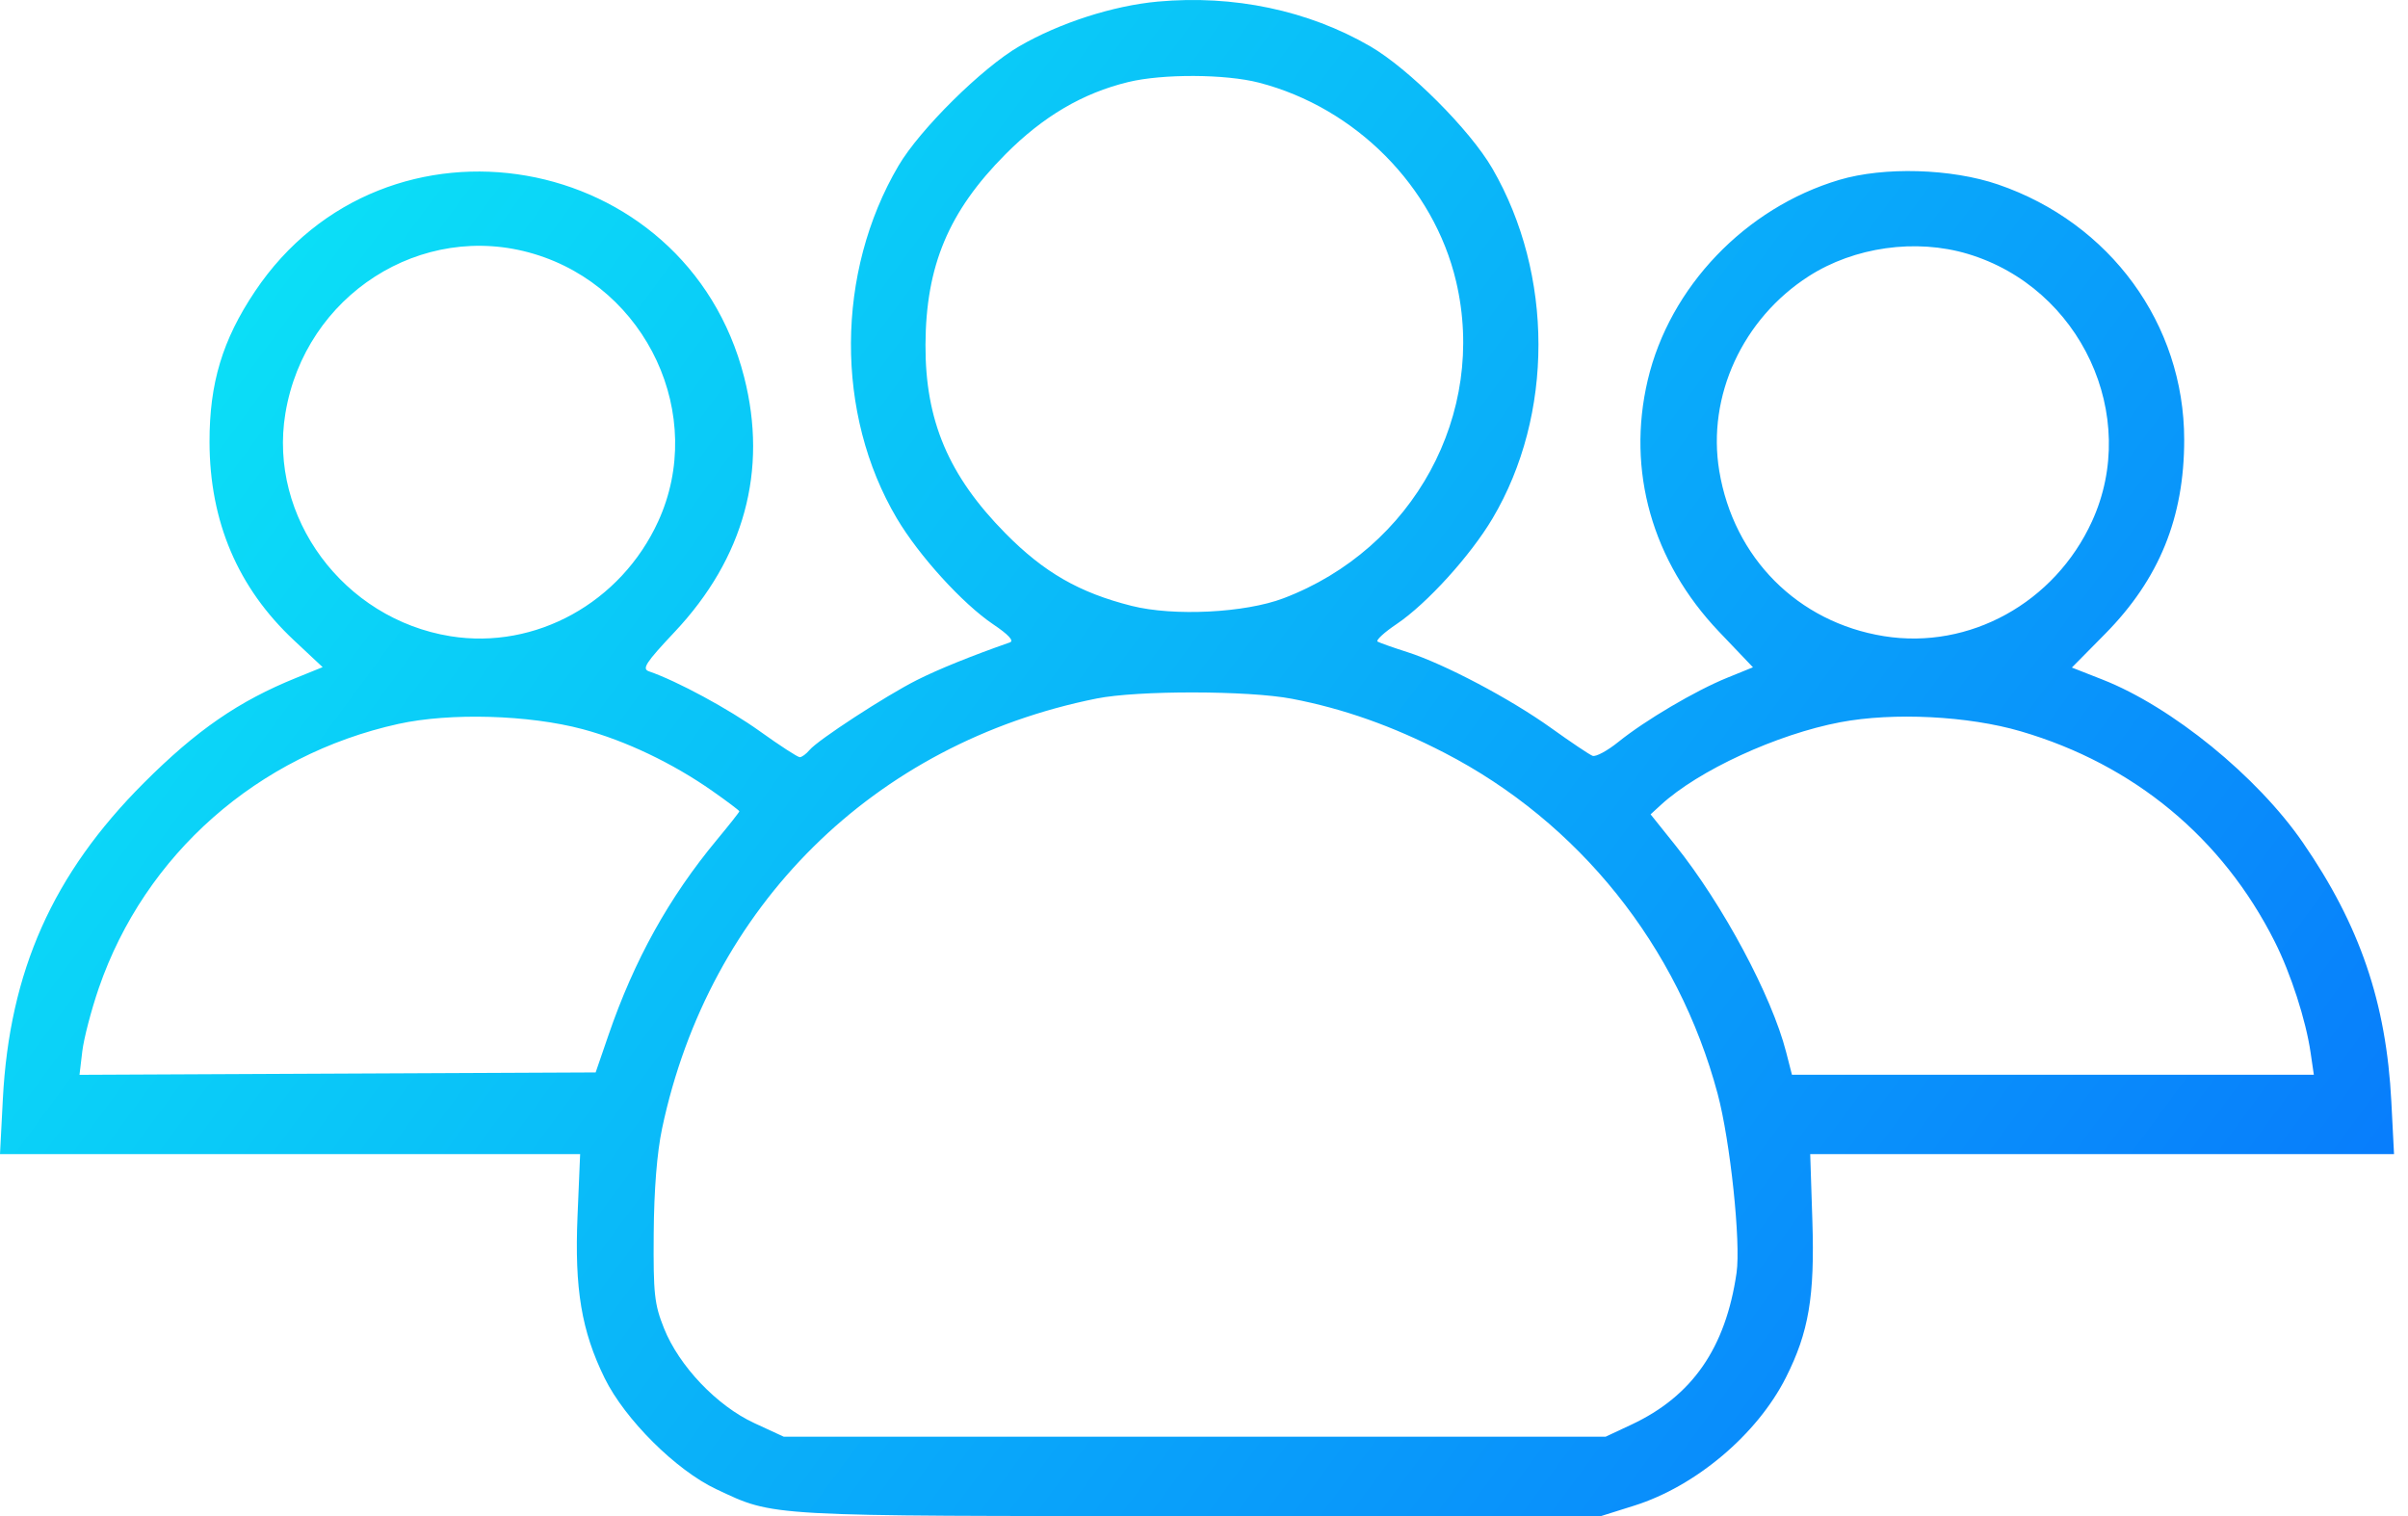 <svg width="135" height="85" viewBox="0 0 135 85" fill="none" xmlns="http://www.w3.org/2000/svg">
<path fill-rule="evenodd" clip-rule="evenodd" d="M64.912 0.089C62.397 0.319 59.411 1.281 57.148 2.591C55.065 3.797 51.575 7.248 50.373 9.291C46.852 15.273 46.815 23.215 50.28 29.064C51.521 31.159 53.967 33.848 55.68 35.002C56.541 35.582 56.864 35.931 56.618 36.017C54.459 36.772 52.574 37.536 51.391 38.135C49.65 39.014 45.846 41.494 45.386 42.049C45.202 42.27 44.955 42.452 44.837 42.452C44.72 42.452 43.714 41.799 42.602 41.001C40.852 39.746 37.958 38.181 36.384 37.64C35.974 37.499 36.195 37.16 37.825 35.427C41.72 31.287 43.058 26.375 41.718 21.137C38.451 8.361 21.599 5.416 14.289 16.345C12.47 19.064 11.742 21.481 11.747 24.778C11.754 29.243 13.334 32.955 16.481 35.9L18.088 37.404L16.612 38.002C13.38 39.31 11.027 40.932 8.067 43.892C2.962 48.997 0.532 54.448 0.159 61.631L0 64.708H16.262H32.524L32.378 68.177C32.205 72.26 32.6 74.623 33.899 77.268C35.035 79.58 37.905 82.435 40.156 83.492C43.453 85.04 42.732 85 67.241 85H89.759L91.623 84.414C95.07 83.329 98.513 80.422 100.12 77.238C101.406 74.69 101.744 72.692 101.607 68.439L101.486 64.708H117.852H134.217L134.066 61.762C133.78 56.207 132.301 51.876 129.106 47.24C126.543 43.522 121.761 39.629 117.882 38.105L116.156 37.427L118.025 35.534C121.053 32.465 122.457 29.015 122.453 24.647C122.448 18.173 118.304 12.495 112.015 10.343C109.395 9.447 105.623 9.338 103.112 10.086C97.85 11.654 93.609 16.087 92.378 21.307C91.181 26.384 92.624 31.481 96.373 35.416L98.276 37.413L96.828 38.001C95.053 38.721 92.238 40.381 90.732 41.596C90.115 42.094 89.464 42.445 89.285 42.376C89.106 42.308 88.065 41.609 86.971 40.824C84.677 39.178 80.978 37.225 78.892 36.558C78.1 36.305 77.355 36.042 77.236 35.974C77.116 35.905 77.597 35.46 78.305 34.984C79.994 33.846 82.443 31.148 83.678 29.064C87.112 23.268 87.108 15.392 83.667 9.448C82.412 7.28 78.978 3.846 76.81 2.591C73.337 0.58 69.16 -0.298 64.912 0.089ZM70.584 4.635C75.995 6.037 80.379 10.456 81.632 15.771C83.382 23.194 79.256 30.77 71.954 33.544C69.799 34.363 65.797 34.563 63.443 33.969C60.507 33.229 58.534 32.095 56.374 29.909C53.179 26.673 51.868 23.581 51.886 19.326C51.905 14.902 53.182 11.858 56.366 8.652C58.477 6.526 60.7 5.219 63.254 4.6C65.184 4.132 68.709 4.149 70.584 4.635ZM29.929 14.233C36.282 16.13 39.615 23.302 36.9 29.232C34.813 33.791 30.023 36.438 25.253 35.67C19.256 34.704 15.034 29.002 16 23.173C17.099 16.544 23.631 12.351 29.929 14.233ZM110.313 14.233C116.653 16.127 119.993 23.314 117.283 29.232C115.193 33.798 110.408 36.438 105.619 35.667C100.789 34.889 97.196 31.282 96.387 26.401C95.693 22.216 97.693 17.868 101.405 15.486C103.958 13.848 107.401 13.363 110.313 14.233ZM72.426 39.177C75.317 39.73 78.082 40.709 80.976 42.204C88.515 46.098 94.08 53.042 96.296 61.323C97.004 63.968 97.605 69.667 97.356 71.37C96.742 75.579 94.878 78.27 91.473 79.868L90.02 80.549H66.979H43.937L42.292 79.789C40.195 78.821 38.07 76.59 37.225 74.47C36.685 73.117 36.624 72.55 36.649 69.159C36.667 66.695 36.832 64.627 37.119 63.267C39.755 50.8 48.986 41.666 61.48 39.163C63.783 38.702 69.984 38.71 72.426 39.177ZM32.672 40.883C35.058 41.522 37.715 42.788 39.926 44.339C40.764 44.927 41.45 45.443 41.45 45.487C41.45 45.531 40.883 46.25 40.189 47.086C37.499 50.327 35.561 53.819 34.114 58.031L33.394 60.126L18.926 60.193L4.457 60.261L4.613 58.947C4.699 58.225 5.117 56.625 5.541 55.392C8.123 47.904 14.448 42.327 22.336 40.587C25.228 39.949 29.656 40.076 32.672 40.883ZM113.288 41.001C119.634 42.86 124.601 46.974 127.529 52.794C128.432 54.589 129.275 57.196 129.539 59.013L129.721 60.256H115.091H100.462L100.137 58.989C99.328 55.831 96.587 50.713 93.927 47.393L92.537 45.657L93.112 45.13C95.217 43.195 99.619 41.166 103.173 40.492C106.148 39.928 110.345 40.139 113.288 41.001Z" fill="url(#paint0_linear_5_158)"/>
<defs>
<linearGradient id="paint0_linear_5_158" x1="18.889" y1="9.48821e-07" x2="134.111" y2="85" gradientUnits="userSpaceOnUse">
<stop stop-color="#0BE3F7"/>
<stop offset="1" stop-color="#0874FC"/>
</linearGradient>
</defs>
</svg>
